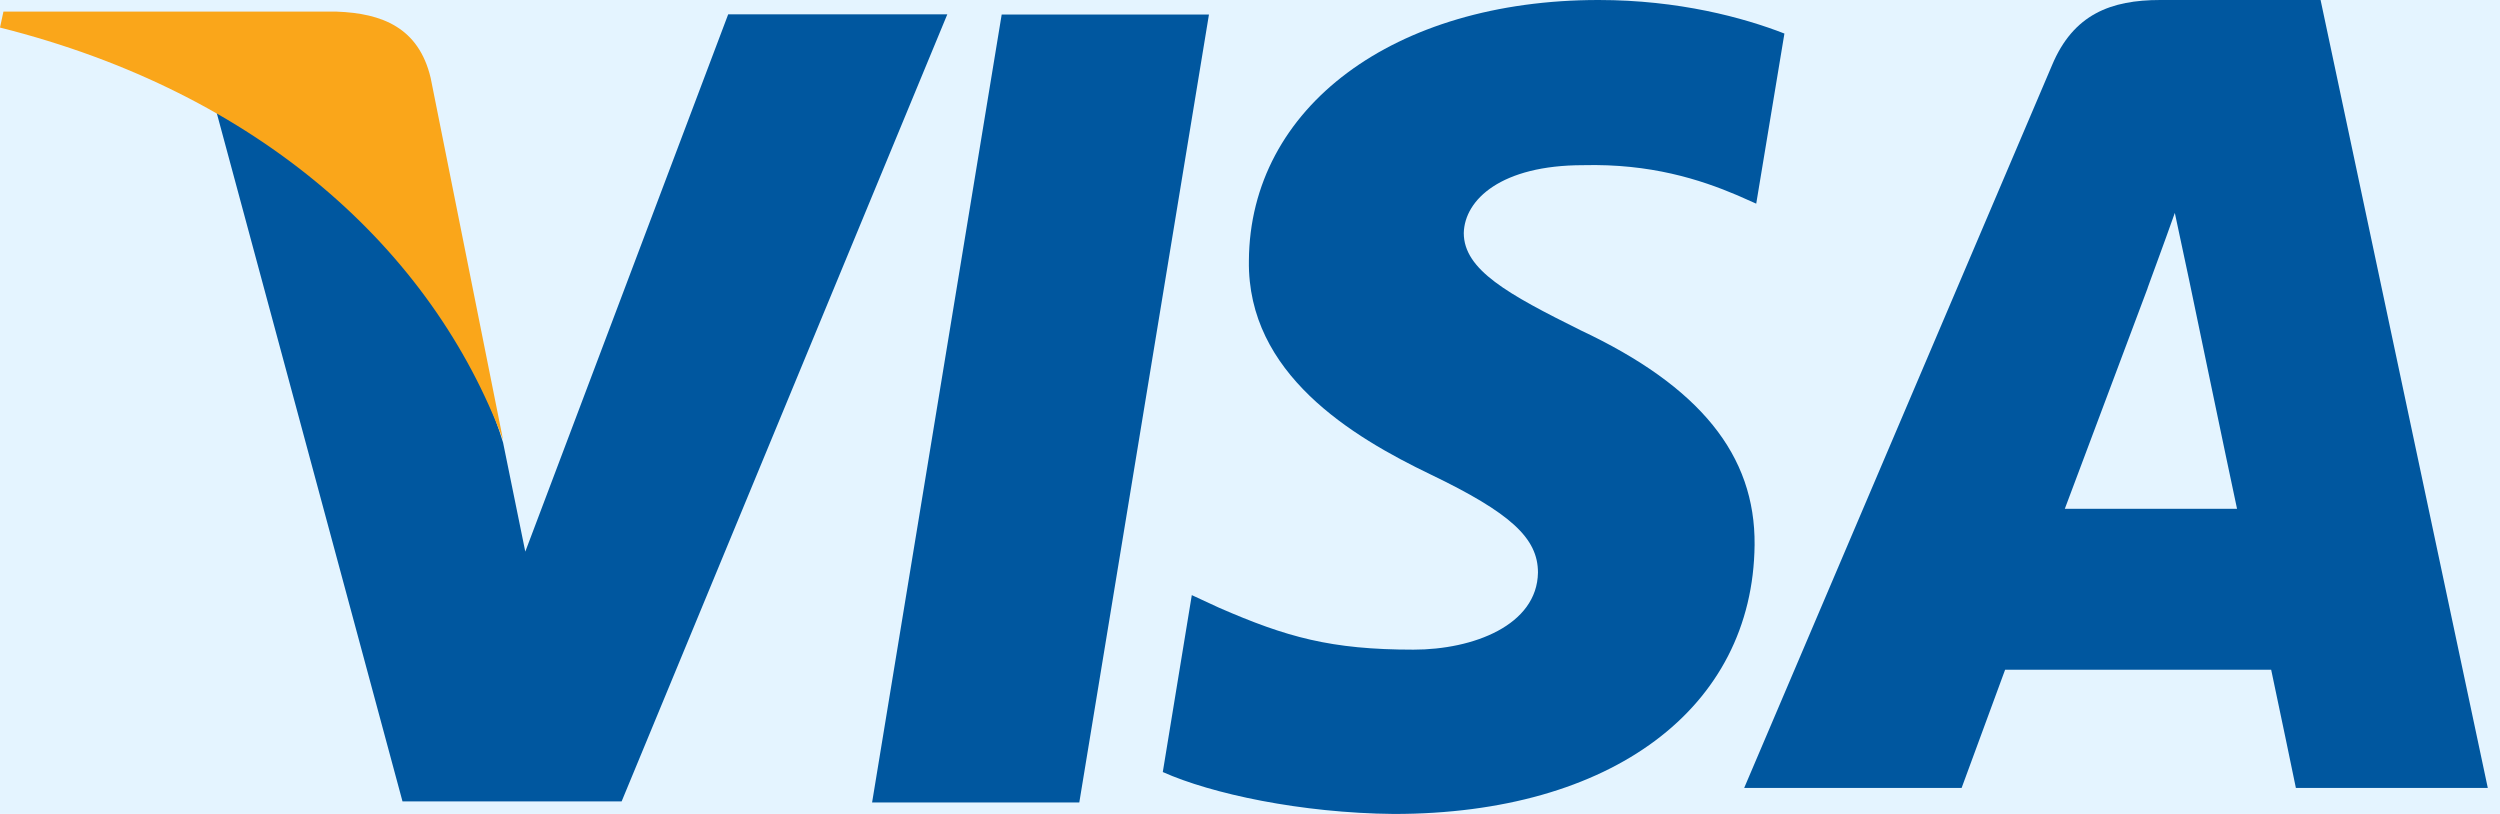 <svg width="43" height="14" viewBox="0 0 43 14" fill="none" xmlns="http://www.w3.org/2000/svg">
<rect width="43" height="14" fill="#E4F4FF"/>
<path d="M12.525 0.246L9.035 9.488L8.653 7.613C8.008 5.451 5.984 3.101 3.725 1.933L6.923 13.784H10.692L16.294 0.246H12.525V0.246Z" fill="#00579F"/>
<path d="M5.793 0.2H0.059L0 0.474C4.473 1.598 7.436 4.309 8.653 7.568L7.407 1.339C7.201 0.474 6.571 0.229 5.793 0.2Z" fill="#FAA61A"/>
<path d="M18.564 13.802H15L17.229 0.25H20.794L18.564 13.802Z" fill="#00579F"/>
<path d="M30.692 0.577C29.989 0.303 28.874 0 27.495 0C23.975 0 21.497 1.845 21.481 4.484C21.452 6.43 23.256 7.511 24.605 8.16C25.984 8.823 26.453 9.256 26.453 9.848C26.439 10.755 25.339 11.174 24.312 11.174C22.889 11.174 22.127 10.958 20.968 10.453L20.499 10.236L20 13.279C20.836 13.653 22.376 13.985 23.975 14C27.715 14 30.15 12.183 30.179 9.372C30.193 7.829 29.241 6.647 27.187 5.681C25.94 5.061 25.177 4.643 25.177 4.008C25.191 3.431 25.823 2.841 27.23 2.841C28.389 2.812 29.24 3.086 29.885 3.36L30.207 3.503L30.692 0.577V0.577Z" fill="#00579F"/>
<path d="M35.515 8.751C35.808 7.973 36.938 4.959 36.938 4.959C36.923 4.988 37.23 4.166 37.407 3.662L37.656 4.83C37.656 4.83 38.331 8.074 38.477 8.751C37.92 8.751 36.219 8.751 35.515 8.751ZM39.914 0H37.157C36.307 0 35.661 0.245 35.294 1.124L30 13.552H33.74C33.74 13.552 34.356 11.88 34.488 11.519C34.898 11.519 38.536 11.519 39.064 11.519C39.167 11.995 39.489 13.552 39.489 13.552H42.79L39.914 0V0Z" fill="#00579F"/>
</svg>

